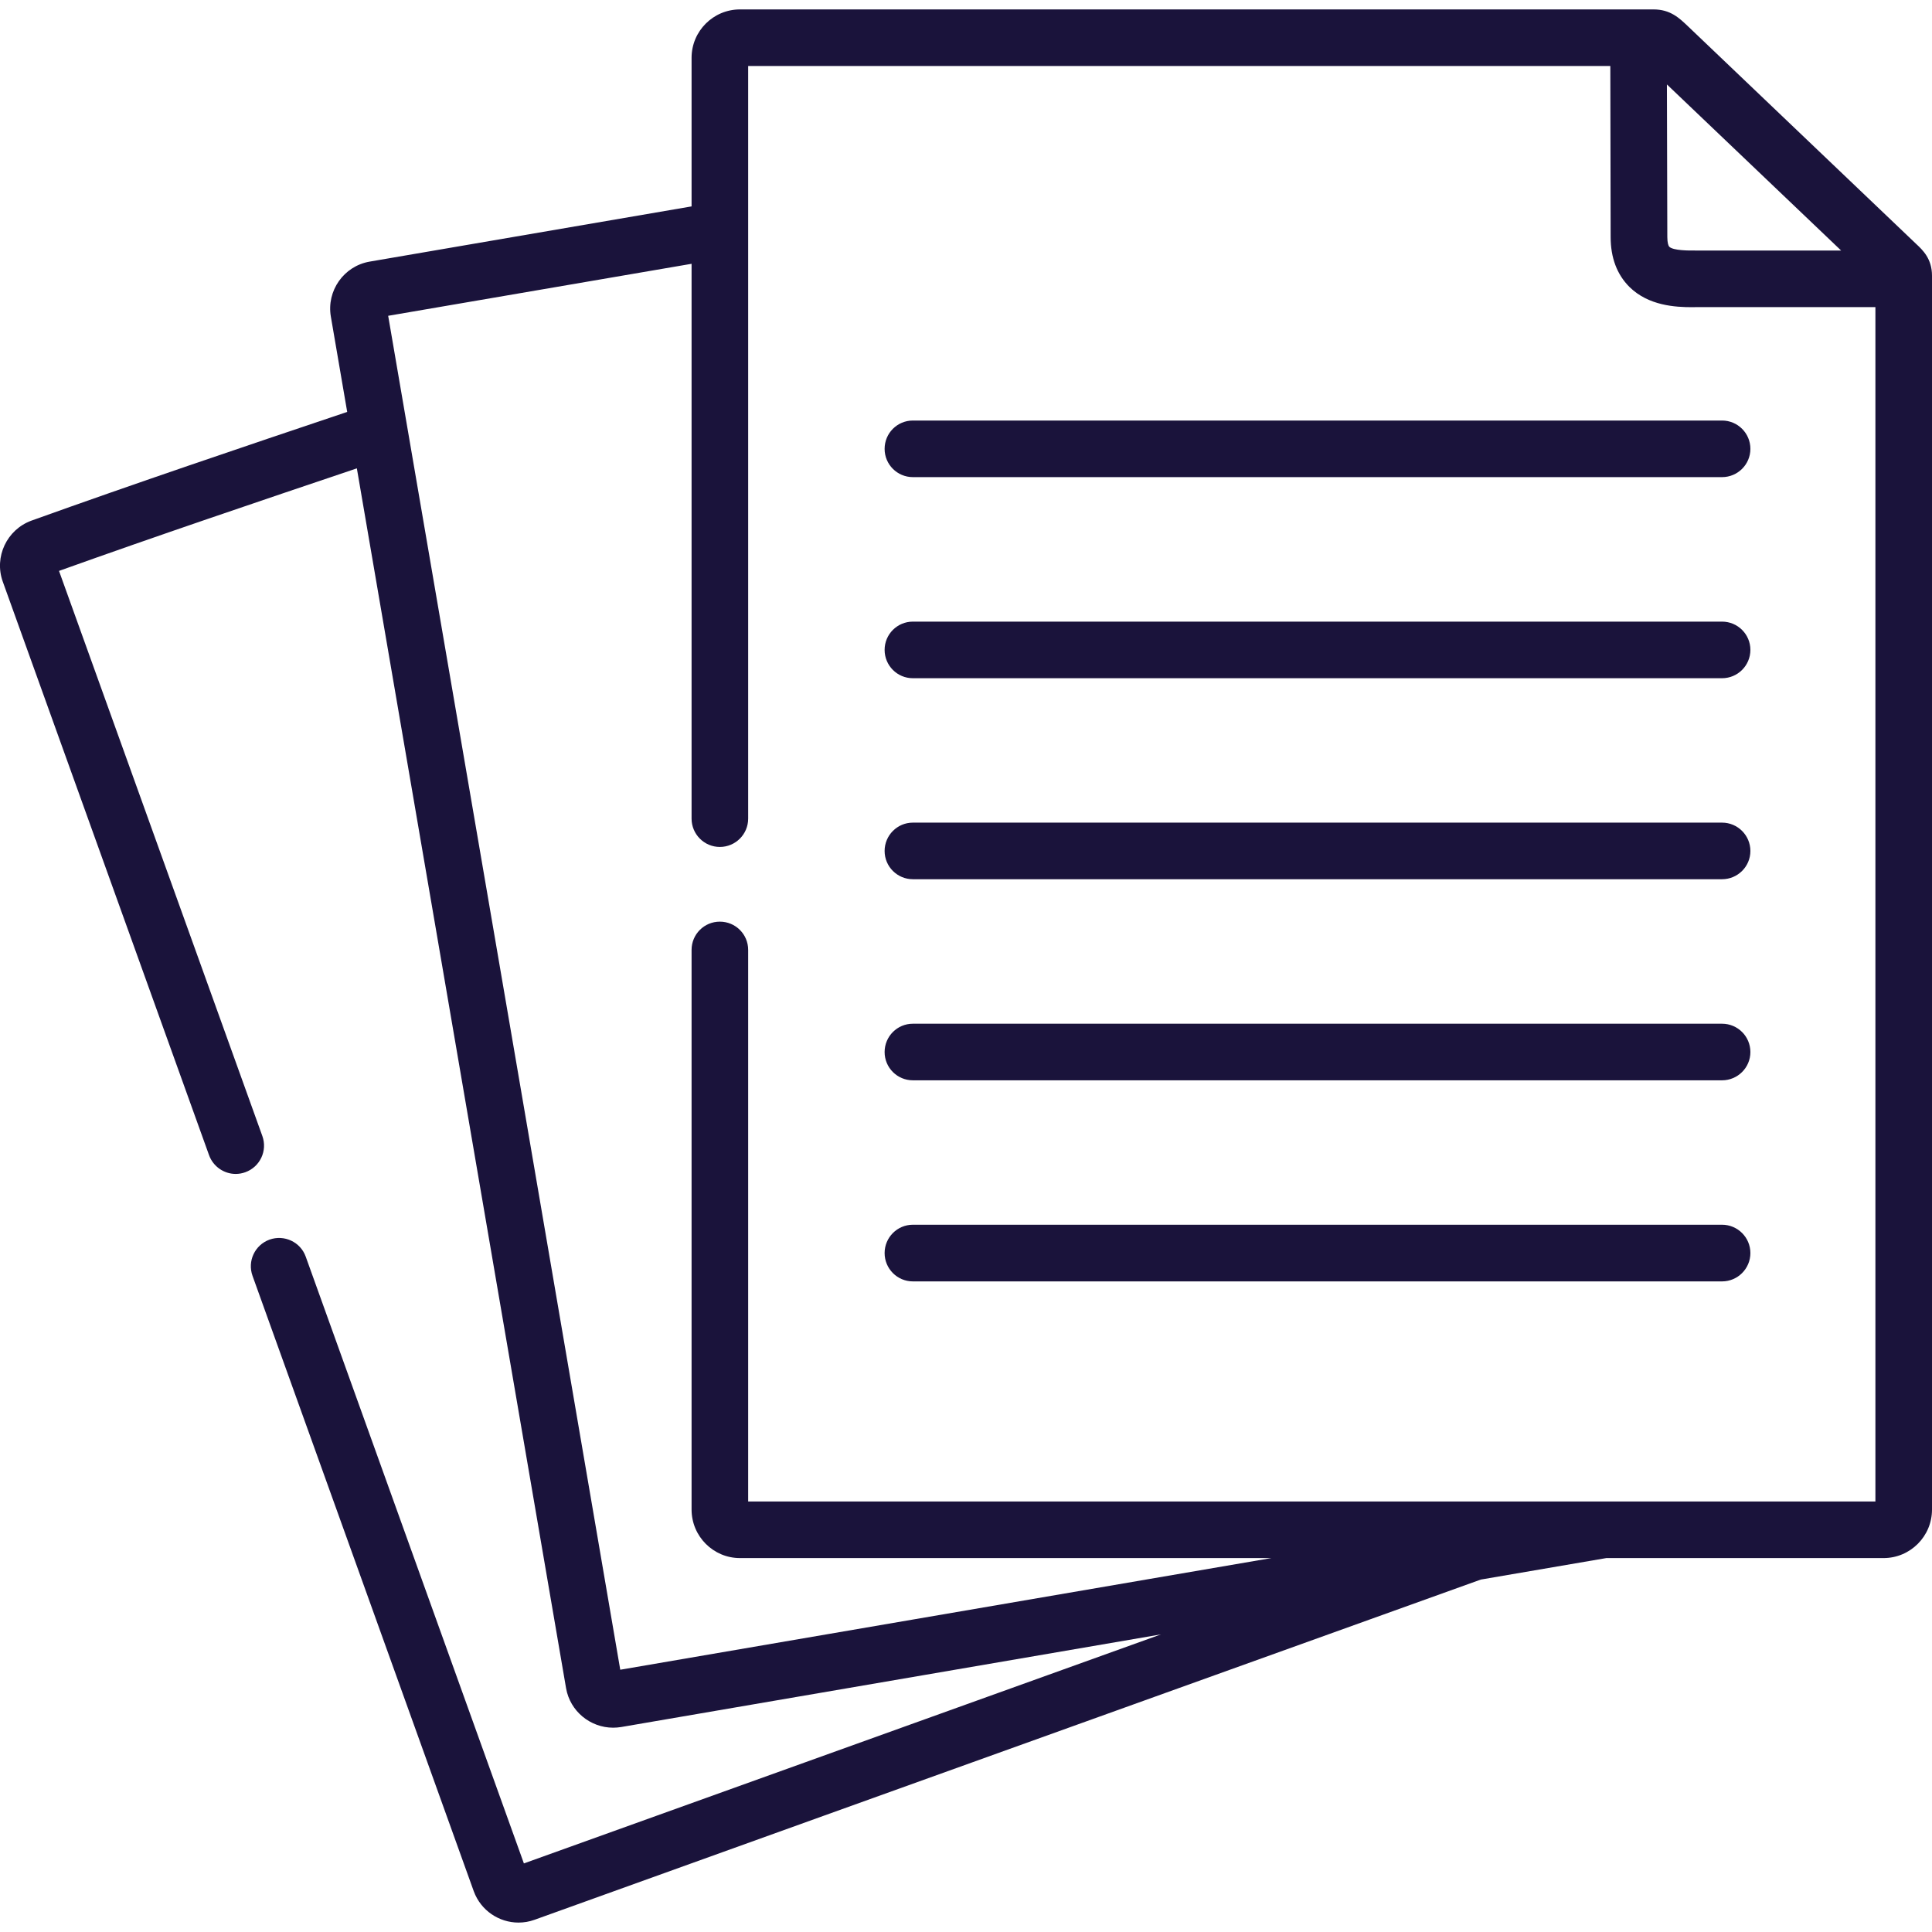 <svg width="24" height="24" viewBox="0 0 24 24" fill="none" xmlns="http://www.w3.org/2000/svg">
<g clip-path="url(#clip0)">
<path d="M23.802 3.029C23.788 3.015 20.969 0.327 20.969 0.327C20.861 0.224 20.75 0.117 20.541 0.117H9.192C8.861 0.117 8.591 0.386 8.591 0.718V2.564L4.591 3.25C4.27 3.306 4.055 3.613 4.11 3.933L4.313 5.117C3.013 5.554 1.678 6.005 0.389 6.468C0.085 6.58 -0.075 6.918 0.034 7.224L2.597 14.35C2.649 14.493 2.784 14.583 2.928 14.583C2.968 14.583 3.008 14.576 3.047 14.562C3.23 14.496 3.325 14.295 3.259 14.112L0.733 7.092C1.947 6.657 3.205 6.232 4.433 5.818L5.641 12.861L7.032 20.972C7.082 21.258 7.333 21.462 7.617 21.462C7.65 21.462 7.682 21.459 7.715 21.454L11.48 20.808L14.422 20.303L9.997 21.894L6.508 23.148L3.798 15.611C3.733 15.428 3.531 15.334 3.348 15.399C3.166 15.465 3.071 15.666 3.137 15.849L5.885 23.493C5.973 23.734 6.2 23.883 6.441 23.883C6.508 23.883 6.575 23.872 6.641 23.848L10.235 22.555L18.395 19.622L19.954 19.355H23.398C23.73 19.355 24 19.085 24 18.753V3.425C24 3.215 23.886 3.107 23.802 3.029ZM22.871 3.112H21.112L21.068 3.112C20.984 3.113 20.787 3.114 20.736 3.065C20.725 3.053 20.712 3.015 20.712 2.944L20.707 1.049L22.871 3.112ZM23.297 18.652H9.294V11.8C9.294 11.606 9.137 11.449 8.942 11.449C8.748 11.449 8.591 11.606 8.591 11.8V18.752C8.591 19.085 8.861 19.355 9.192 19.355H15.793L11.361 20.115L7.705 20.742L6.335 12.742L4.822 3.923L8.591 3.277V10.169C8.591 10.363 8.748 10.521 8.942 10.521C9.137 10.521 9.294 10.363 9.294 10.169V0.82H20.004L20.008 2.944C20.008 3.202 20.087 3.41 20.241 3.564C20.479 3.799 20.814 3.816 21.022 3.816C21.04 3.816 21.057 3.816 21.073 3.815L23.297 3.815V18.652Z" fill="#1A133B"/>
<path d="M10.989 5.576C10.989 5.77 11.146 5.927 11.34 5.927H21.392C21.586 5.927 21.744 5.77 21.744 5.576C21.744 5.381 21.586 5.224 21.392 5.224H11.34C11.146 5.224 10.989 5.381 10.989 5.576Z" fill="#1A133B"/>
<path d="M21.392 7.722H11.34C11.146 7.722 10.989 7.879 10.989 8.073C10.989 8.268 11.146 8.425 11.34 8.425H21.392C21.586 8.425 21.744 8.268 21.744 8.073C21.744 7.879 21.586 7.722 21.392 7.722Z" fill="#1A133B"/>
<path d="M21.392 10.219H11.34C11.146 10.219 10.989 10.377 10.989 10.571C10.989 10.765 11.146 10.922 11.34 10.922H21.392C21.586 10.922 21.744 10.765 21.744 10.571C21.744 10.377 21.586 10.219 21.392 10.219Z" fill="#1A133B"/>
<path d="M21.392 12.717H11.34C11.146 12.717 10.989 12.874 10.989 13.069C10.989 13.263 11.146 13.42 11.34 13.42H21.392C21.586 13.42 21.744 13.263 21.744 13.069C21.744 12.874 21.586 12.717 21.392 12.717Z" fill="#1A133B"/>
<path d="M21.392 15.214H11.34C11.146 15.214 10.989 15.372 10.989 15.566C10.989 15.76 11.146 15.918 11.34 15.918H21.392C21.586 15.918 21.744 15.76 21.744 15.566C21.744 15.372 21.586 15.214 21.392 15.214Z" fill="#1A133B"/>
</g>
<defs>
<clipPath id="clip0">
<rect width="24" height="24" fill="white"/>
</clipPath>
</defs>
</svg>
